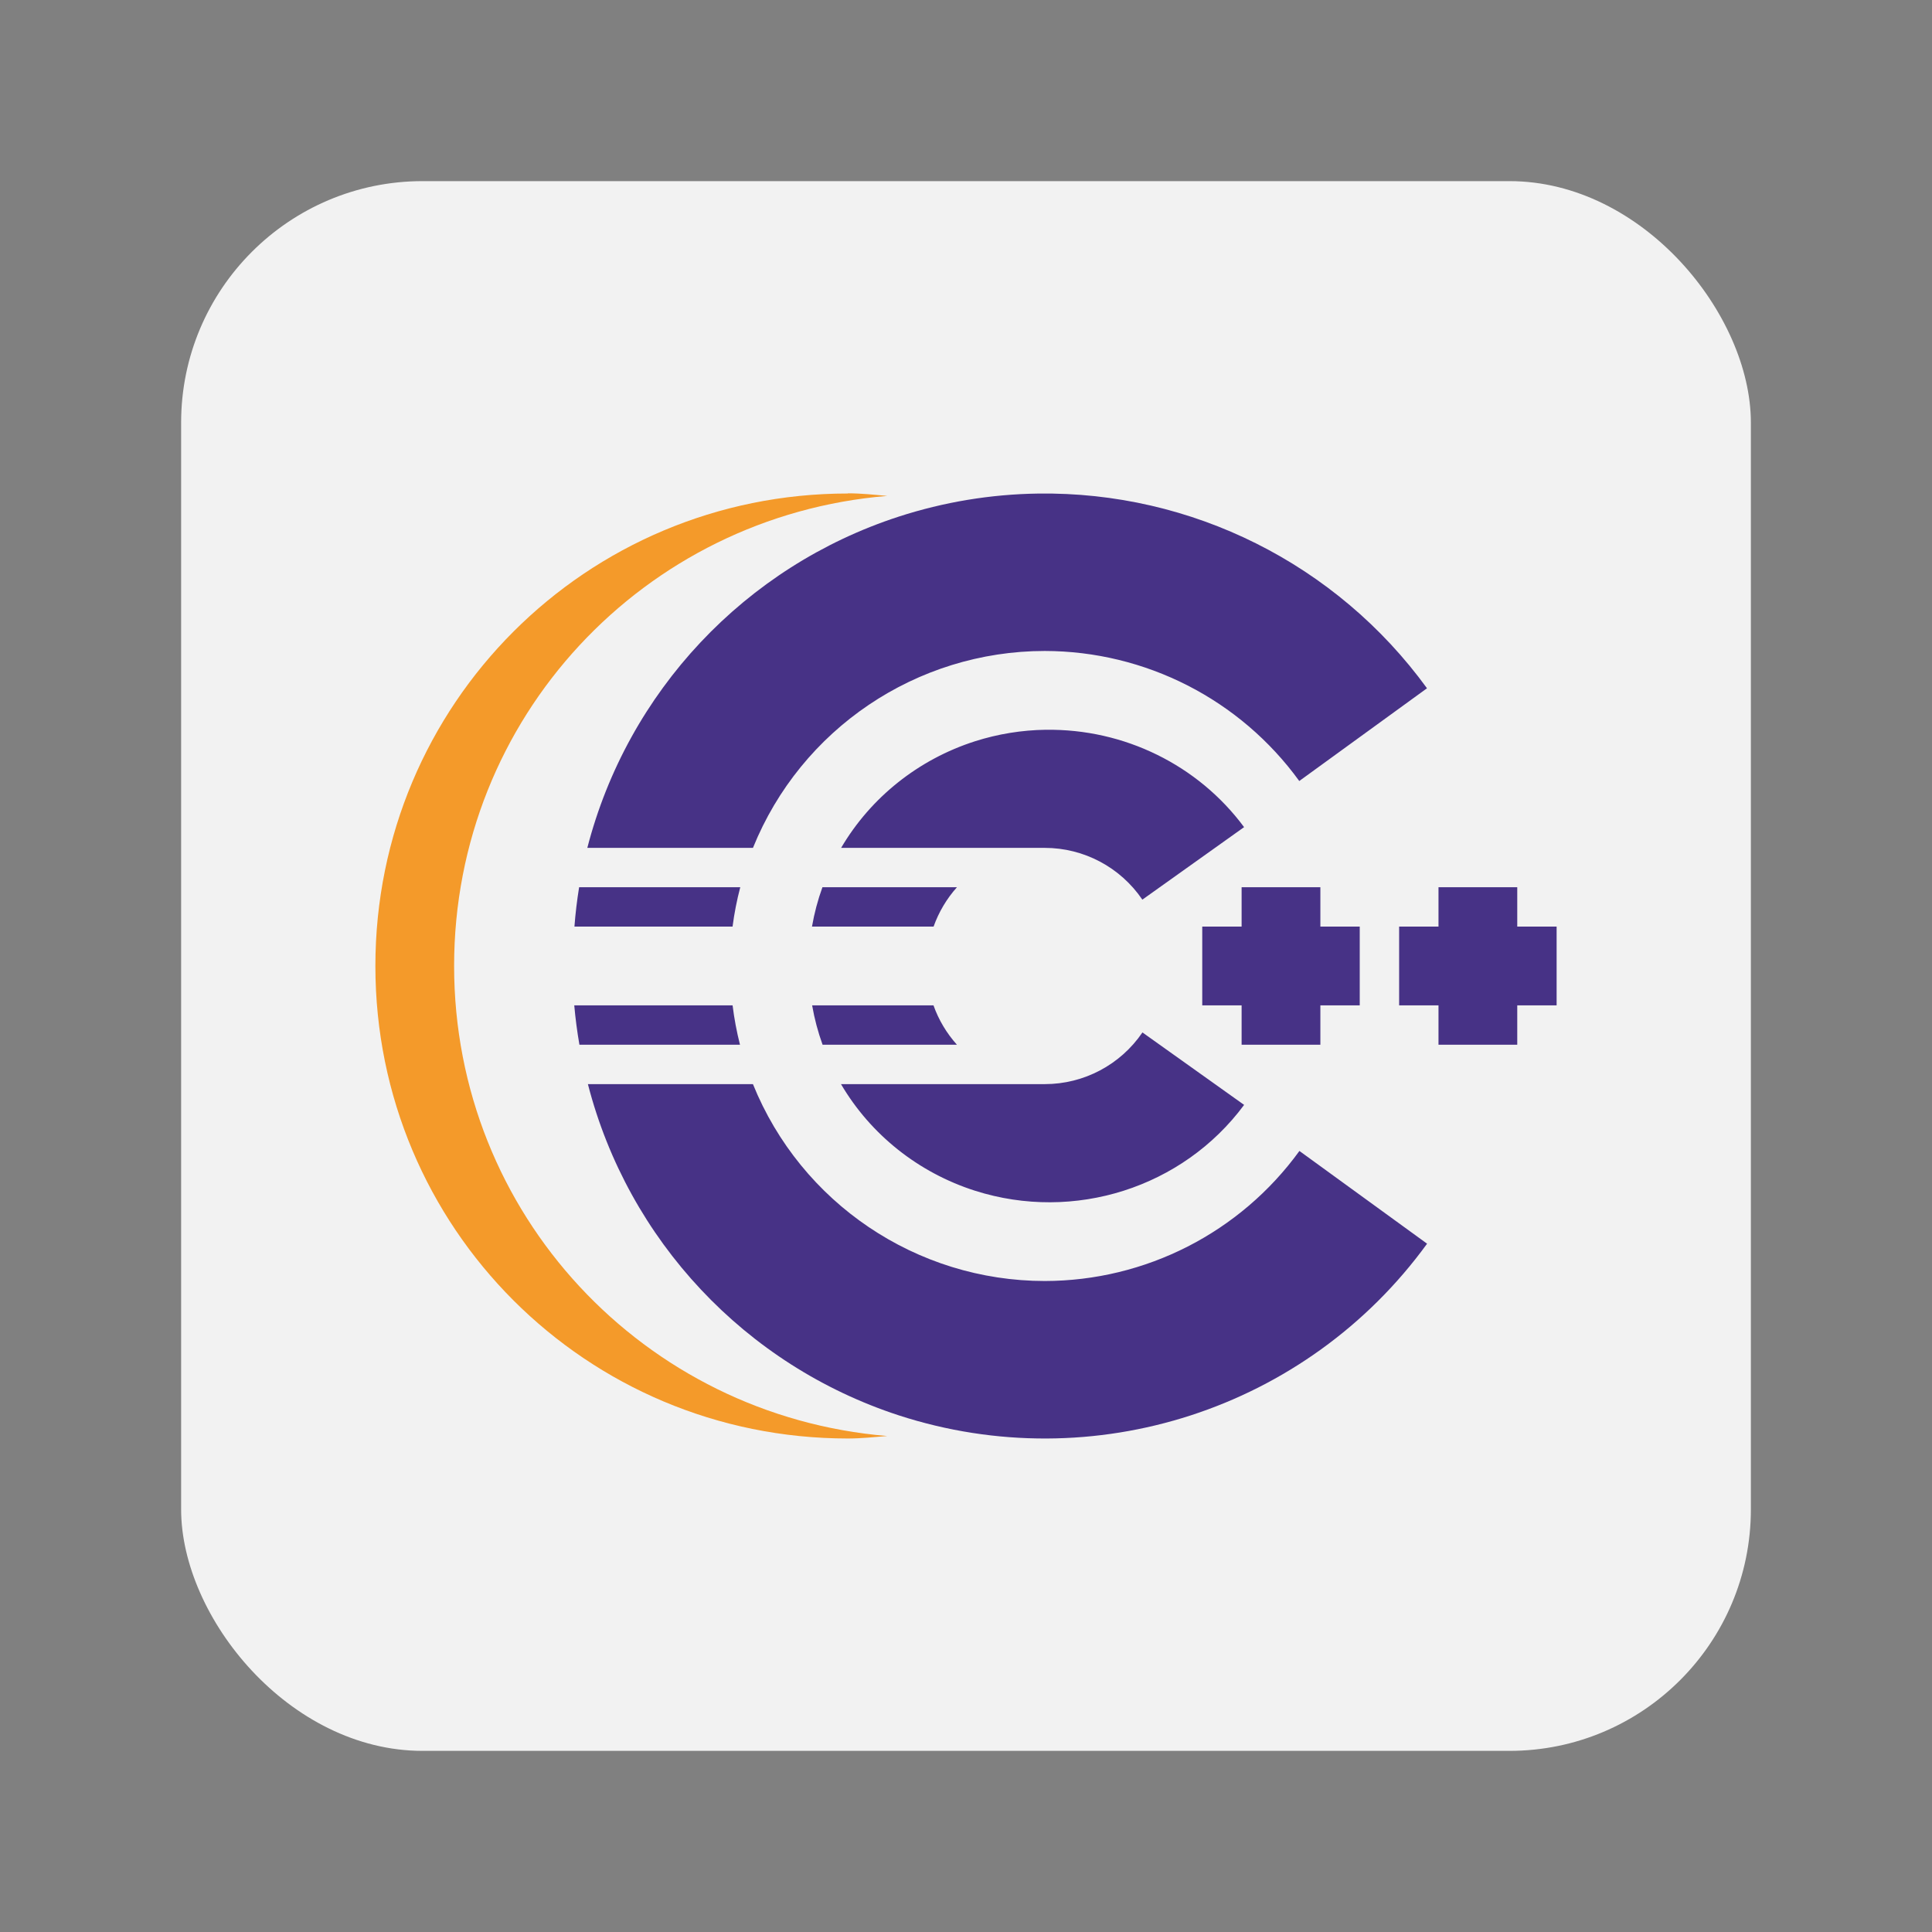 <svg width="64" height="64" version="1.1" xmlns="http://www.w3.org/2000/svg">
 <rect width="100%" height="100%" fill="#808080" stroke="none"/>
 <rect x="6" y="6" width="52" height="52" rx="8" ry="8" fill="#f2f2f2" stroke-width="3.51"/>
 <path d="m28.087 16.348c-8.671 0-15.652 6.981-15.652 15.652s6.981 15.652 15.652 15.652c0.443 0 0.866-0.046 1.304-0.082-8.05-0.668-14.348-7.347-14.348-15.571 0-8.229 6.297-14.909 14.348-15.571-0.438-0.04-0.861-0.086-1.304-0.086" fill="#f49a2a" fill-rule="evenodd" stroke-width="1.304"/>
 <path d="m34.387 16.35c-1.568 0.022-3.124 0.28-4.616 0.764-5.088 1.654-8.978 5.793-10.315 10.972h5.487c1.593-3.939 5.416-6.519 9.665-6.522 3.338 0.005 6.472 1.606 8.432 4.308l4.231-3.072c-2.991-4.117-7.797-6.523-12.886-6.45zm0.26 7.824c-0.799 0.011-1.592 0.14-2.351 0.382-1.871 0.6-3.45 1.858-4.433 3.531h6.746c1.295 0 2.505 0.643 3.233 1.715l3.37-2.402c-1.524-2.058-3.973-3.261-6.565-3.225zm-15.463 5.217c-0.07 0.432-0.122 0.868-0.155 1.304h5.238c0.057-0.44 0.142-0.875 0.255-1.304zm8.06 0c-0.154 0.424-0.269 0.861-0.346 1.304h4.028c0.171-0.481 0.434-0.924 0.774-1.304zm13.886 0v1.304h-1.304v2.609h1.304v1.304h2.609v-1.304h1.304v-2.609h-1.304v-1.304zm6.522 0v1.304h-1.304v2.609h1.304v1.304h2.609v-1.304h1.304v-2.609h-1.304v-1.304zm-28.629 3.913c0.039 0.437 0.096 0.872 0.171 1.304h5.319c-0.109-0.429-0.191-0.865-0.245-1.304zm7.88 0c0.077 0.444 0.193 0.88 0.346 1.304h4.451c-0.342-0.38-0.606-0.823-0.777-1.304zm10.942 0.897c-0.729 1.071-1.94 1.712-3.235 1.712h-6.751c0.984 1.674 2.565 2.932 4.438 3.531 3.286 1.047 6.886-0.101 8.916-2.843zm-18.37 1.712c1.334 5.176 5.217 9.313 10.297 10.972 6.45 2.096 13.516-0.199 17.502-5.686l-4.229-3.072c-1.96 2.703-5.096 4.304-8.435 4.308-4.25-0.002-8.074-2.582-9.668-6.522z" fill="#473286" stroke-width="1.304" style="paint-order:normal"/>
</svg>
